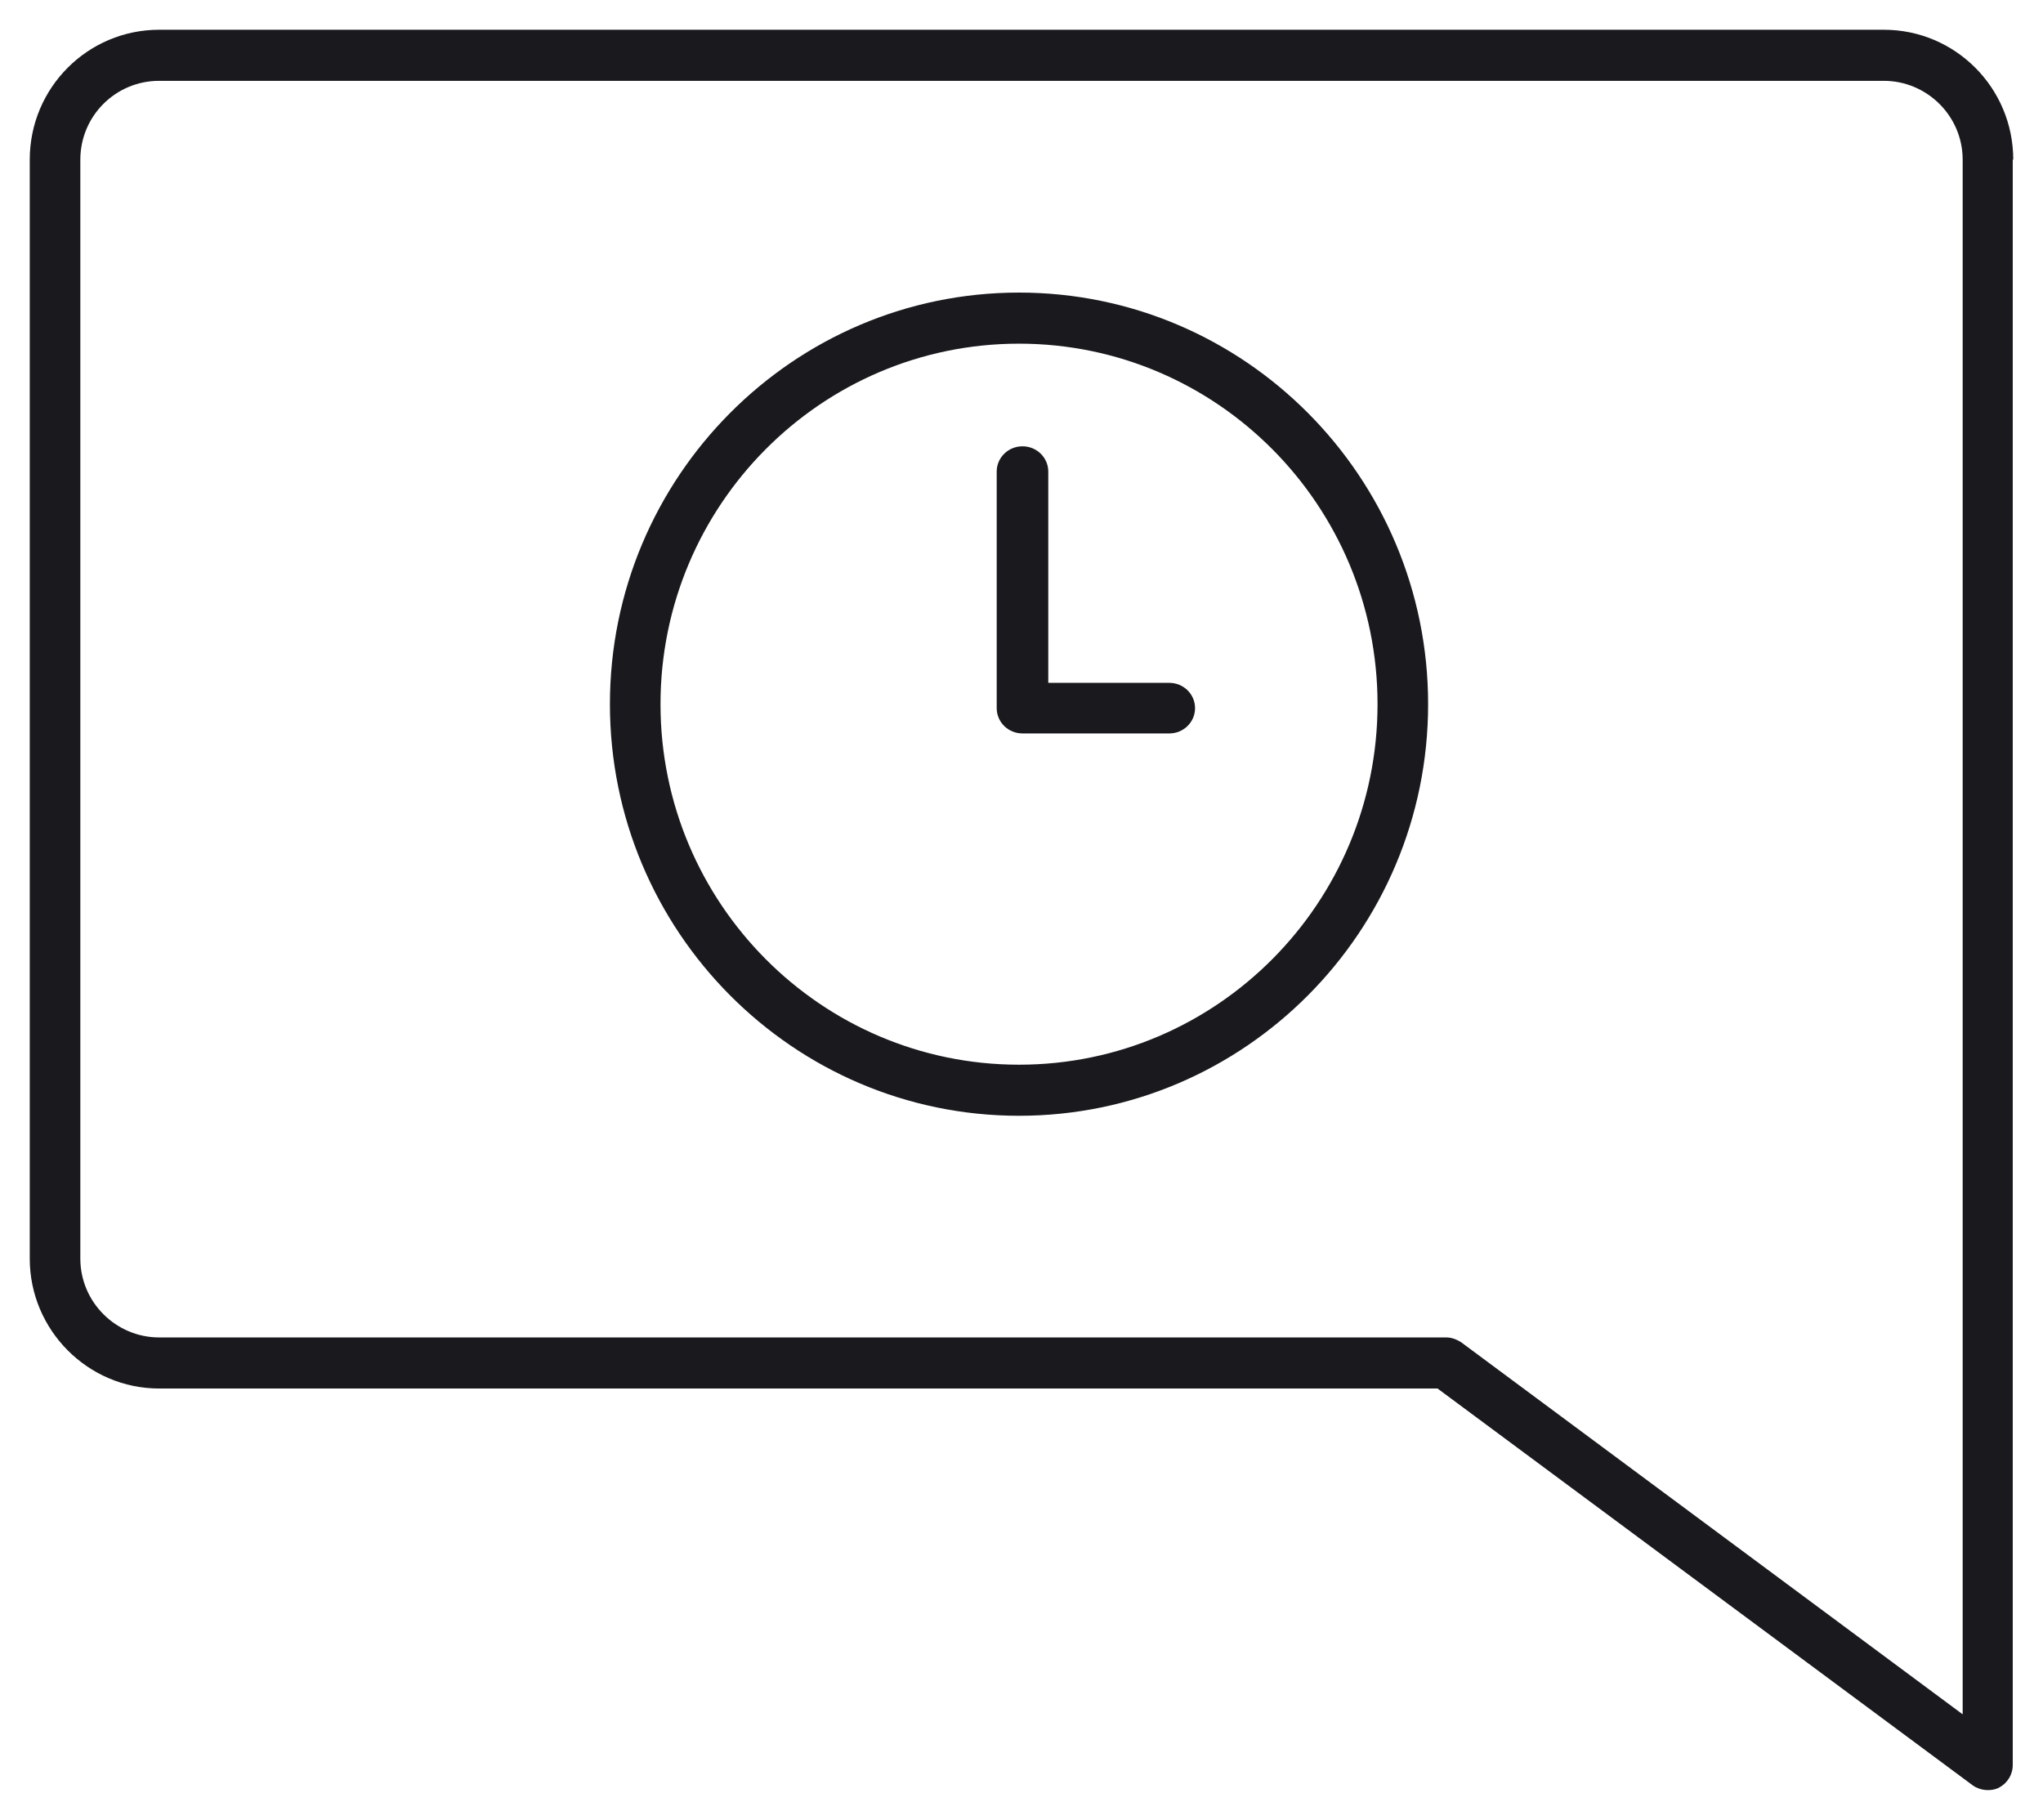 <?xml version="1.0" encoding="utf-8"?>
<!-- Generator: Adobe Illustrator 23.0.4, SVG Export Plug-In . SVG Version: 6.00 Build 0)  -->
<svg version="1.1" id="Layer_1" xmlns="http://www.w3.org/2000/svg" xmlns:xlink="http://www.w3.org/1999/xlink" x="0px" y="0px"
	 viewBox="0 0 412 367" style="enable-background:new 0 0 412 367;" xml:space="preserve">
<style type="text/css">
	.st0{fill:#19191E;}
</style>
<path class="st0" d="M406,32.2C406,17.7,394.3,6,379.9,6H32.1C17.7,6,6,17.7,6,32.2v221.6c0,14.4,11.7,26.2,26.1,26.2h257.8
	L397.8,360c1.5,1.1,3.7,1.3,5.3,0.5c1.7-0.9,2.8-2.6,2.8-4.6V32.2z M395.8,345.7l-101.1-75c-0.9-0.6-2-1-3-1H32.1
	c-8.7,0-15.9-7.1-15.9-15.9V32.2c0-8.8,7.1-15.9,15.9-15.9h347.8c8.7,0,15.9,7.1,15.9,15.9V345.7z"/>
<path class="st0" d="M205.5,59C160,59,123,96.2,123,142c0,45.8,37,83,82.5,83c45.5,0,82.5-37.2,82.5-83C288,96.2,251,59,205.5,59z
	 M205.5,214.7c-39.9,0-72.3-32.6-72.3-72.7s32.4-72.7,72.3-72.7c39.9,0,72.3,32.6,72.3,72.7S245.4,214.7,205.5,214.7z"/>
<path class="st0" d="M235.8,137.7h-24.4V95.1c0-2.8-2.3-5.1-5.2-5.1c-2.9,0-5.2,2.3-5.2,5.1v47.7c0,2.8,2.3,5.1,5.2,5.1h29.6
	c2.9,0,5.2-2.3,5.2-5.1S238.7,137.7,235.8,137.7z"/>
</svg>
